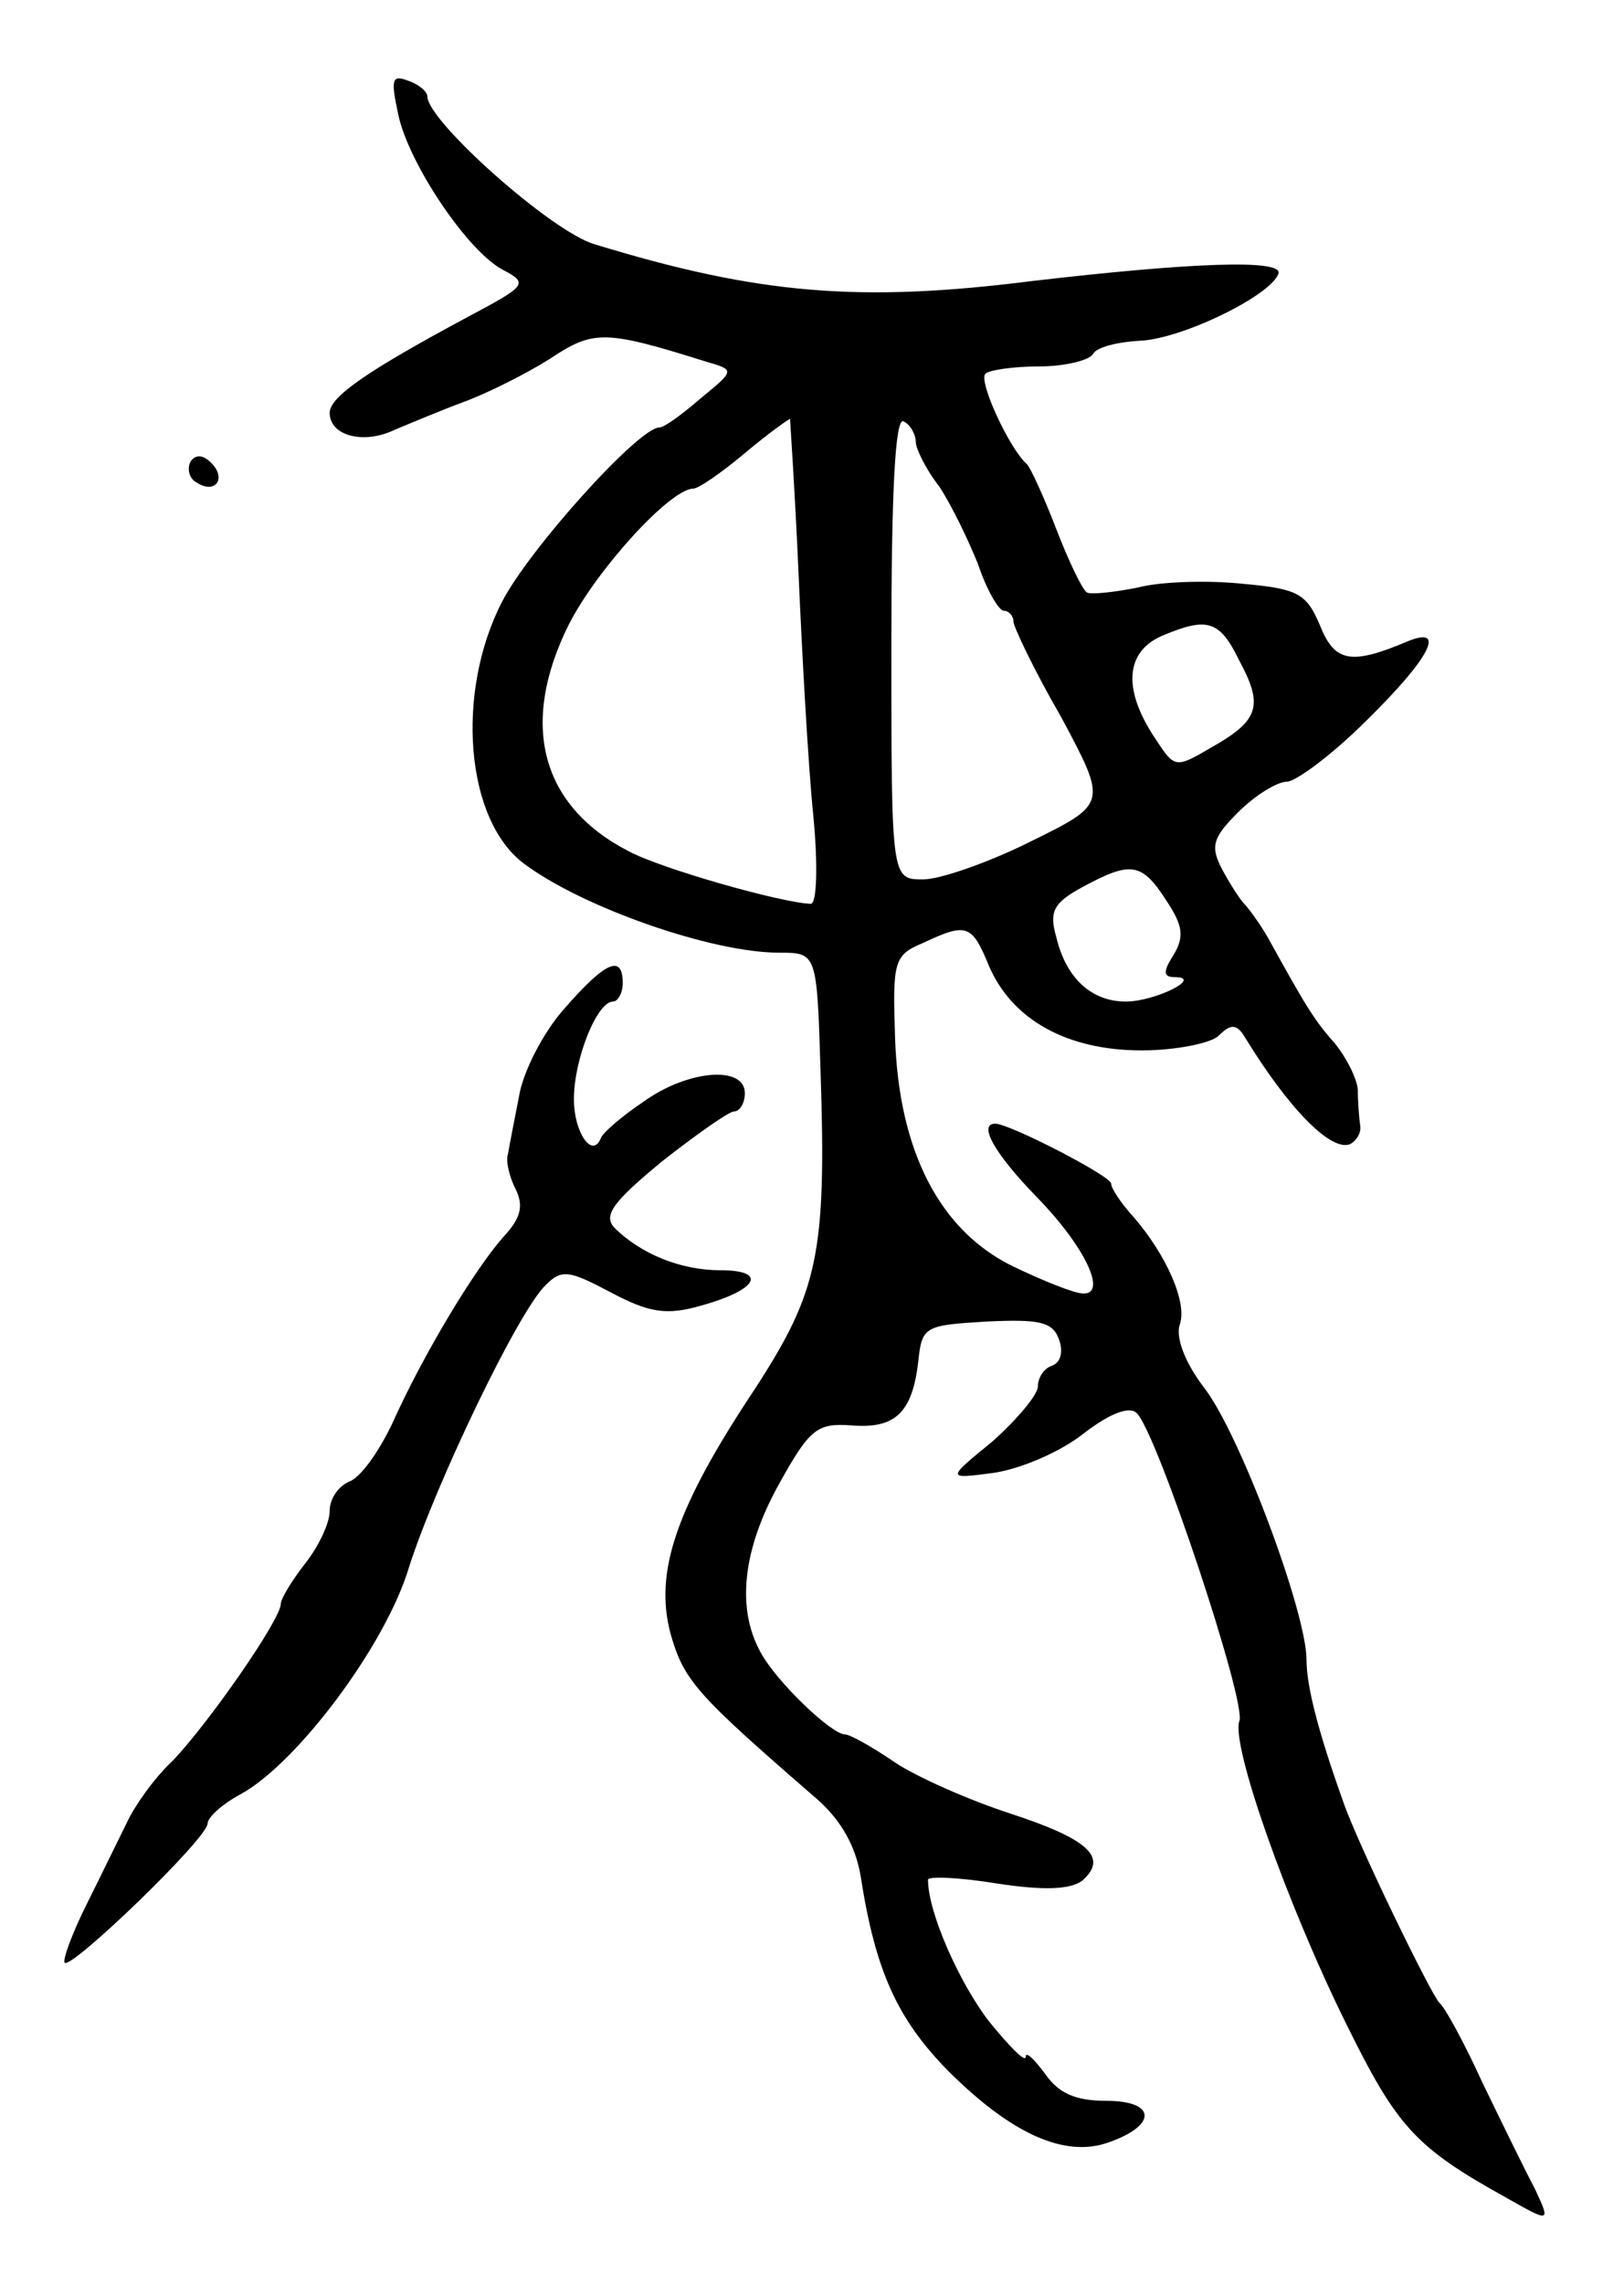 <svg version="1.0" xmlns="http://www.w3.org/2000/svg"
 width="133pt" height="187pt" viewBox="0 0 133 187"
 preserveAspectRatio="xMidYMid meet">
<g transform="translate(0,187) scale(0.1,-0.1)"
fill="#000000" stroke="none">
<path d="M326 1777 c8 -40 57 -113 86 -128 21 -11 19 -13 -28 -38 -84 -45
-114 -66 -114 -79 0 -19 28 -26 53 -14 12 5 38 16 57 23 19 7 51 23 70 35 36
24 45 24 128 -2 24 -7 24 -7 -4 -30 -15 -13 -30 -24 -34 -24 -17 0 -107 -100
-129 -143 -38 -74 -30 -178 18 -214 48 -36 154 -73 209 -73 31 0 31 0 34 -97
5 -149 -2 -180 -53 -259 -66 -99 -83 -151 -70 -201 11 -39 21 -50 119 -135 21
-18 33 -40 37 -65 12 -77 30 -116 71 -158 52 -52 96 -72 132 -59 40 14 39 34
-2 34 -25 0 -39 6 -50 22 -9 12 -16 19 -16 14 0 -5 -13 8 -30 29 -24 31 -50
89 -50 116 0 3 25 2 56 -3 39 -6 60 -5 70 2 22 19 6 34 -58 55 -34 11 -77 30
-95 42 -19 13 -37 23 -41 23 -11 0 -56 43 -69 67 -20 36 -15 84 15 138 25 45
31 50 59 48 36 -3 50 10 55 52 3 29 5 30 56 33 42 2 54 0 59 -14 4 -10 2 -19
-5 -22 -7 -2 -12 -10 -12 -17 0 -7 -17 -27 -37 -45 -38 -31 -38 -31 0 -26 22
3 55 17 74 32 22 17 38 23 44 17 17 -17 90 -237 84 -252 -7 -19 38 -148 88
-249 41 -83 56 -100 130 -141 37 -21 37 -21 24 7 -8 15 -27 54 -43 87 -15 33
-31 62 -35 65 -6 5 -67 130 -79 165 -20 56 -30 94 -30 116 0 39 -55 186 -84
223 -16 21 -23 41 -20 51 7 18 -11 58 -38 89 -10 11 -18 23 -18 27 0 6 -83 49
-95 49 -14 0 -1 -24 34 -60 40 -41 58 -80 38 -79 -7 0 -32 10 -57 22 -60 29
-94 94 -97 188 -2 62 -1 67 23 77 36 17 40 15 54 -19 19 -44 64 -69 125 -69
28 0 57 6 63 12 10 10 15 10 22 -2 35 -57 69 -92 85 -87 5 2 10 9 9 15 -1 7
-2 20 -2 30 -1 10 -10 27 -19 38 -17 19 -24 31 -55 87 -7 12 -16 24 -19 27 -3
3 -11 15 -18 28 -10 19 -8 26 13 47 14 14 32 25 40 25 7 0 37 22 65 50 52 51
66 78 34 65 -47 -20 -60 -17 -72 13 -11 26 -18 30 -63 34 -28 3 -67 2 -86 -3
-20 -4 -39 -6 -42 -4 -4 3 -15 26 -25 52 -10 26 -21 50 -24 53 -14 12 -40 68
-34 74 3 3 23 6 44 6 21 0 41 5 44 10 3 6 21 10 38 11 34 1 108 37 114 55 4
12 -72 9 -201 -6 -142 -18 -225 -11 -359 30 -35 10 -137 101 -137 121 0 4 -7
10 -16 13 -13 5 -14 1 -8 -27z m328 -377 c3 -69 8 -158 12 -197 4 -41 3 -73
-2 -73 -25 1 -123 29 -149 43 -72 37 -90 104 -49 186 23 45 83 111 102 111 4
0 23 13 42 29 19 16 36 28 37 28 0 -1 4 -58 7 -127z m96 108 c0 -5 8 -22 19
-36 10 -15 24 -44 32 -64 7 -21 17 -38 21 -38 4 0 8 -4 8 -9 0 -4 17 -40 39
-78 38 -71 38 -71 -25 -102 -34 -17 -74 -31 -88 -31 -26 0 -26 0 -26 191 0
124 3 188 10 184 6 -3 10 -11 10 -17z m265 -179 c20 -37 16 -49 -23 -71 -29
-17 -30 -17 -45 6 -28 41 -26 73 6 86 36 15 46 12 62 -21z m-60 -196 c14 -21
15 -30 6 -45 -9 -14 -8 -18 1 -18 24 0 -16 -20 -40 -20 -28 0 -49 19 -57 53
-6 21 -2 28 22 41 39 21 48 20 68 -11z"/>
<path d="M156 1492 c-3 -6 -1 -14 5 -17 15 -10 25 3 12 16 -7 7 -13 7 -17 1z"/>
<path d="M462 1044 c-17 -19 -34 -52 -37 -72 -4 -20 -8 -41 -9 -47 -2 -5 1
-18 6 -28 7 -14 5 -24 -10 -40 -23 -26 -65 -95 -91 -153 -11 -23 -26 -44 -35
-47 -9 -4 -16 -14 -16 -24 0 -10 -9 -29 -20 -43 -11 -14 -20 -29 -20 -33 0
-13 -60 -99 -89 -129 -15 -14 -31 -37 -37 -50 -6 -12 -21 -43 -33 -67 -12 -24
-20 -46 -18 -48 6 -5 117 102 117 114 0 5 12 16 27 24 46 25 119 122 138 186
21 66 89 209 112 231 13 13 19 12 53 -6 32 -17 46 -19 74 -11 47 13 55 29 16
29 -32 0 -65 13 -87 35 -9 10 -1 21 39 54 28 22 55 41 59 41 5 0 9 7 9 15 0
23 -47 19 -83 -7 -18 -12 -34 -26 -35 -30 -7 -17 -22 5 -22 32 0 33 19 80 32
80 4 0 8 7 8 15 0 24 -14 18 -48 -21z"/>
</g>
</svg>

